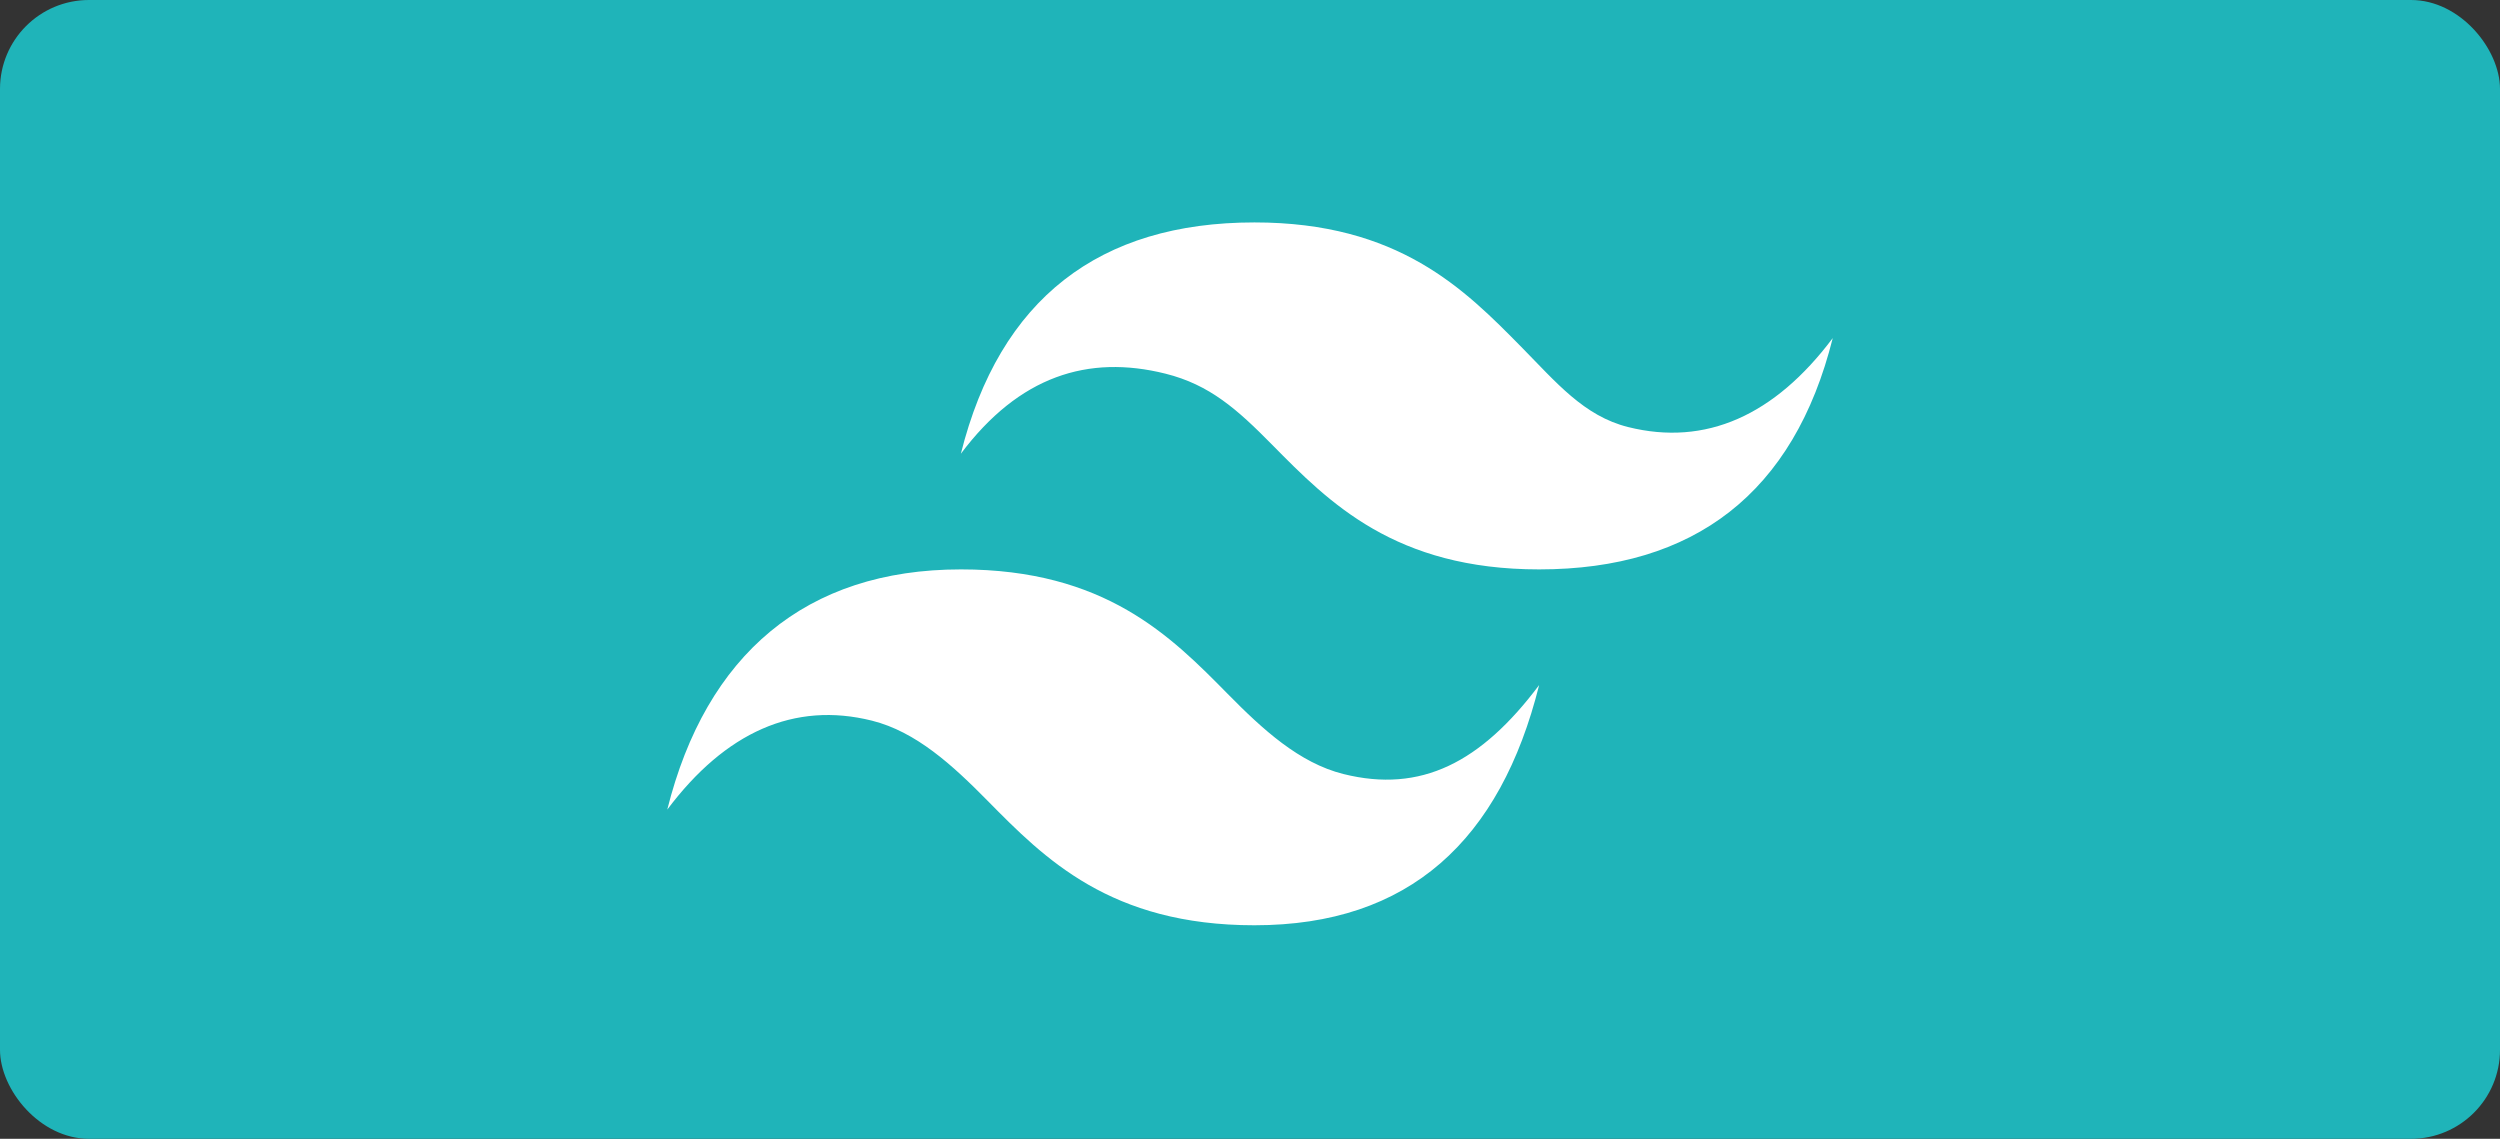 <svg xmlns="http://www.w3.org/2000/svg" width="281" height="128" viewBox="0 0 281 128">
  <rect x="0" y="0" width="281" height="128" fill="#333333" stroke="none"/>
  <g id="tailwindcss" transform="translate(-232 -163)">
    <rect id="box" width="281" height="128" rx="10" transform="translate(232 163)" fill="#1fb4b9"/>
    <g id="tailwindcss-icon" transform="translate(307.351 188.182)">
      <path id="Path_92" data-name="Path 92" d="M65.649-.182c-17.426,0-28.643,8.574-33,26,6.535-8.713,14.287-11.178,23-9,4.971,1.243,8.067,4.008,12,8,6.407,6.5,13.8,14,30,14,17.426,0,28.643-8.574,33-26-6.535,8.713-14.287,12.178-23,10-4.971-1.243-8.067-5.008-12-9C89.242,7.314,81.846-.182,65.649-.182Zm-33,39c-17.426,0-28.643,9.574-33,27,6.535-8.713,14.287-12.178,23-10,4.971,1.243,9.067,5.008,13,9,6.407,6.5,13.8,14,30,14,17.426,0,27.643-9.574,32-27-6.535,8.713-13.287,12.178-22,10-4.971-1.243-9.067-5.008-13-9C56.242,46.314,48.846,38.818,32.649,38.818Z" transform="translate(0 0)" fill="#fff"/>
    </g>
  </g>
</svg>
